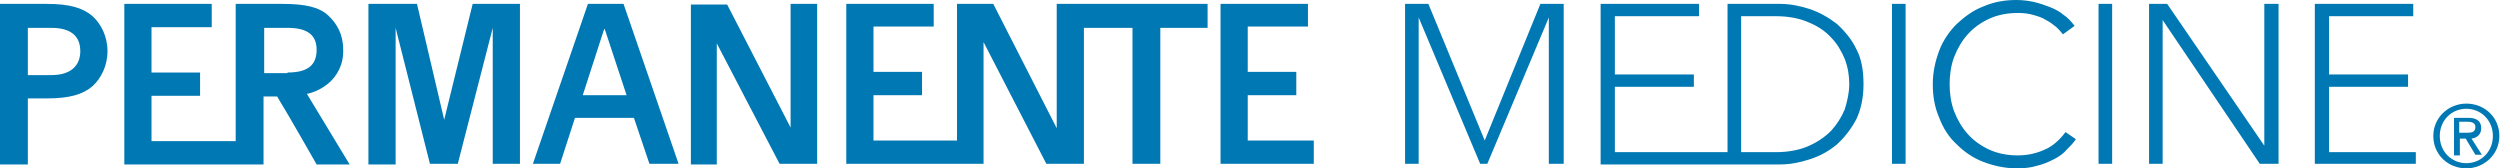 <svg width="297" height="20" viewBox="0 0 297 20" fill="none" xmlns="http://www.w3.org/2000/svg">
<path d="M289.846 16.154C289.846 14.308 291.231 12.923 293 12.923C294.769 12.923 296.154 14.308 296.154 16.154C296.154 18 294.769 19.385 293 19.385C291.231 19.385 289.846 18 289.846 16.154ZM293 20C295.077 20 296.923 18.385 296.923 16.154C296.923 13.923 295.154 12.308 293 12.308C290.923 12.308 289.077 13.923 289.077 16.154C289.077 18.385 290.846 20 293 20ZM292.154 16.462H292.923L294.077 18.385H294.846L293.615 16.462C294.231 16.385 294.769 16 294.769 15.231C294.769 14.385 294.231 14 293.231 14H291.538V18.462H292.231V16.462H292.154ZM292.154 15.846V14.461H293.077C293.538 14.461 294.077 14.538 294.077 15.077C294.077 15.769 293.539 15.769 293 15.769H292.154V15.846Z" fill="#0078B3"/>
<path d="M56.154 0.462H61.769V19.462H58.538V3.308L54.385 19.462H51.077L47 3.308V19.538H43.769V0.462H49.538L52.769 14.231L56.154 0.462ZM74.077 0.462L80.615 19.462H77.154L75.308 14H68.308L66.538 19.462H63.308L69.846 0.462H74.077ZM74.462 11.385L71.846 3.462H71.769L69.231 11.308H74.462V11.385ZM93.923 15.154L86.385 0.538H82.077V19.538H85.154V5.154L92.615 19.462H97.077V0.462H93.923V15.154ZM156 16.692H148.231V11.308H154V8.538H148.231V3.154H155.385V0.462H145V19.462H156.077V16.692H156ZM125.538 0.462V15.231L118 0.462H113.692V16.692H103.769V11.308H109.538V8.538H103.769V3.154H110.923V0.462H100.538V19.462H116.846V5L124.308 19.462H128.769V3.308H134.538V19.462H137.846V3.308H143.462V0.462H125.538ZM39 9.923C38.308 10.461 37.538 10.923 36.462 11.154L41.538 19.538H37.615C37.615 19.538 34.385 13.846 32.923 11.461H31.308V19.538H14.769V0.462H25.154V3.231H18V8.615H23.769V11.385H18V16.769H28V0.462H33.538C36.308 0.462 37.923 0.846 39 1.846C40 2.769 40.769 4.077 40.769 5.846C40.846 7.615 40.077 9 39 9.923ZM34.154 8.615C36.615 8.615 37.615 7.692 37.615 5.923C37.615 4.231 36.615 3.308 34.154 3.308H31.385V8.692H34.154V8.615ZM11 1.923C12 2.846 12.769 4.308 12.769 6.077C12.769 7.846 12 9.308 11 10.231C9.846 11.231 8.231 11.692 5.538 11.692H3.308V19.538H0V0.462H5.538C8.231 0.462 9.846 0.923 11 1.923ZM6.077 8.923C8.462 8.923 9.538 7.769 9.538 6.077C9.538 4.385 8.538 3.308 6.077 3.308H3.308V8.923H6.077ZM185.769 19.462V0.462H183L176.385 16.692L169.692 0.462H166.923V19.462H168.538V2.077L175.846 19.462H176.692L184 2.077V19.462H185.769ZM220.538 5.846C221.154 7 221.385 8.385 221.385 10C221.385 11.615 221.077 13 220.538 14.154C219.923 15.308 219.154 16.308 218.231 17.154C217.308 17.923 216.231 18.538 215 18.923C213.846 19.308 212.615 19.538 211.462 19.538H190.154V0.462H201.846V1.923H191.846V8.846H201.231V10.308H191.846V18.077H205.231V0.462H211.462C212.615 0.462 213.846 0.692 215 1.077C216.154 1.462 217.231 2.077 218.231 2.846C219.154 3.692 220 4.692 220.538 5.846ZM219.692 10C219.692 9 219.538 8 219.154 7C218.769 6.077 218.231 5.154 217.538 4.462C216.846 3.692 215.923 3.077 214.769 2.615C213.692 2.154 212.385 1.923 210.923 1.923H206.846V18.077H210.923C212.385 18.077 213.692 17.846 214.769 17.385C215.846 16.923 216.769 16.308 217.538 15.539C218.231 14.769 218.769 13.923 219.154 13C219.462 12 219.692 11 219.692 10ZM224.769 0.462V19.462H226.385V0.462H224.769ZM245.154 1.769C244.692 1.385 244.154 1.077 243.538 0.846C242.923 0.615 242.308 0.385 241.615 0.231C240.923 0.077 240.231 0 239.538 0C238.154 0 236.846 0.231 235.615 0.769C234.385 1.231 233.385 2 232.462 2.846C231.615 3.692 230.846 4.769 230.385 6C229.923 7.231 229.615 8.538 229.615 10C229.615 11.461 229.846 12.769 230.385 14C230.846 15.231 231.538 16.308 232.462 17.154C233.308 18 234.385 18.769 235.615 19.231C236.846 19.692 238.154 20 239.615 20C240.462 20 241.231 19.923 242 19.692C242.692 19.538 243.385 19.231 244 18.923C244.615 18.615 245.154 18.231 245.538 17.769C245.923 17.385 246.308 17 246.615 16.538L245.385 15.692C244.692 16.615 243.846 17.385 242.923 17.769C241.923 18.231 240.846 18.462 239.692 18.462C238.462 18.462 237.308 18.231 236.308 17.769C235.308 17.308 234.462 16.692 233.769 15.923C233.077 15.154 232.538 14.231 232.154 13.231C231.769 12.231 231.615 11.077 231.615 10C231.615 8.923 231.769 7.769 232.154 6.769C232.538 5.769 233.077 4.846 233.769 4.077C234.462 3.308 235.308 2.692 236.308 2.231C237.308 1.769 238.462 1.538 239.769 1.538C240.385 1.538 241 1.615 241.538 1.769C242.077 1.923 242.615 2.077 243.077 2.385C243.538 2.615 243.923 2.923 244.308 3.231C244.615 3.538 244.846 3.769 245.077 4.077L246.462 3.077C246 2.462 245.615 2.077 245.154 1.769ZM249.308 19.462H250.923V0.462H249.308V19.462ZM255.308 0.462V19.462H256.923V2.385L268.462 19.462H270.692V0.462H269V17.308L257.462 0.462H255.308ZM276.692 10.308H286.077V8.846H276.692V1.923H286.692V0.462H275V19.462H287V18.077H276.692V10.308Z" fill="#0078B3"/>
</svg>
